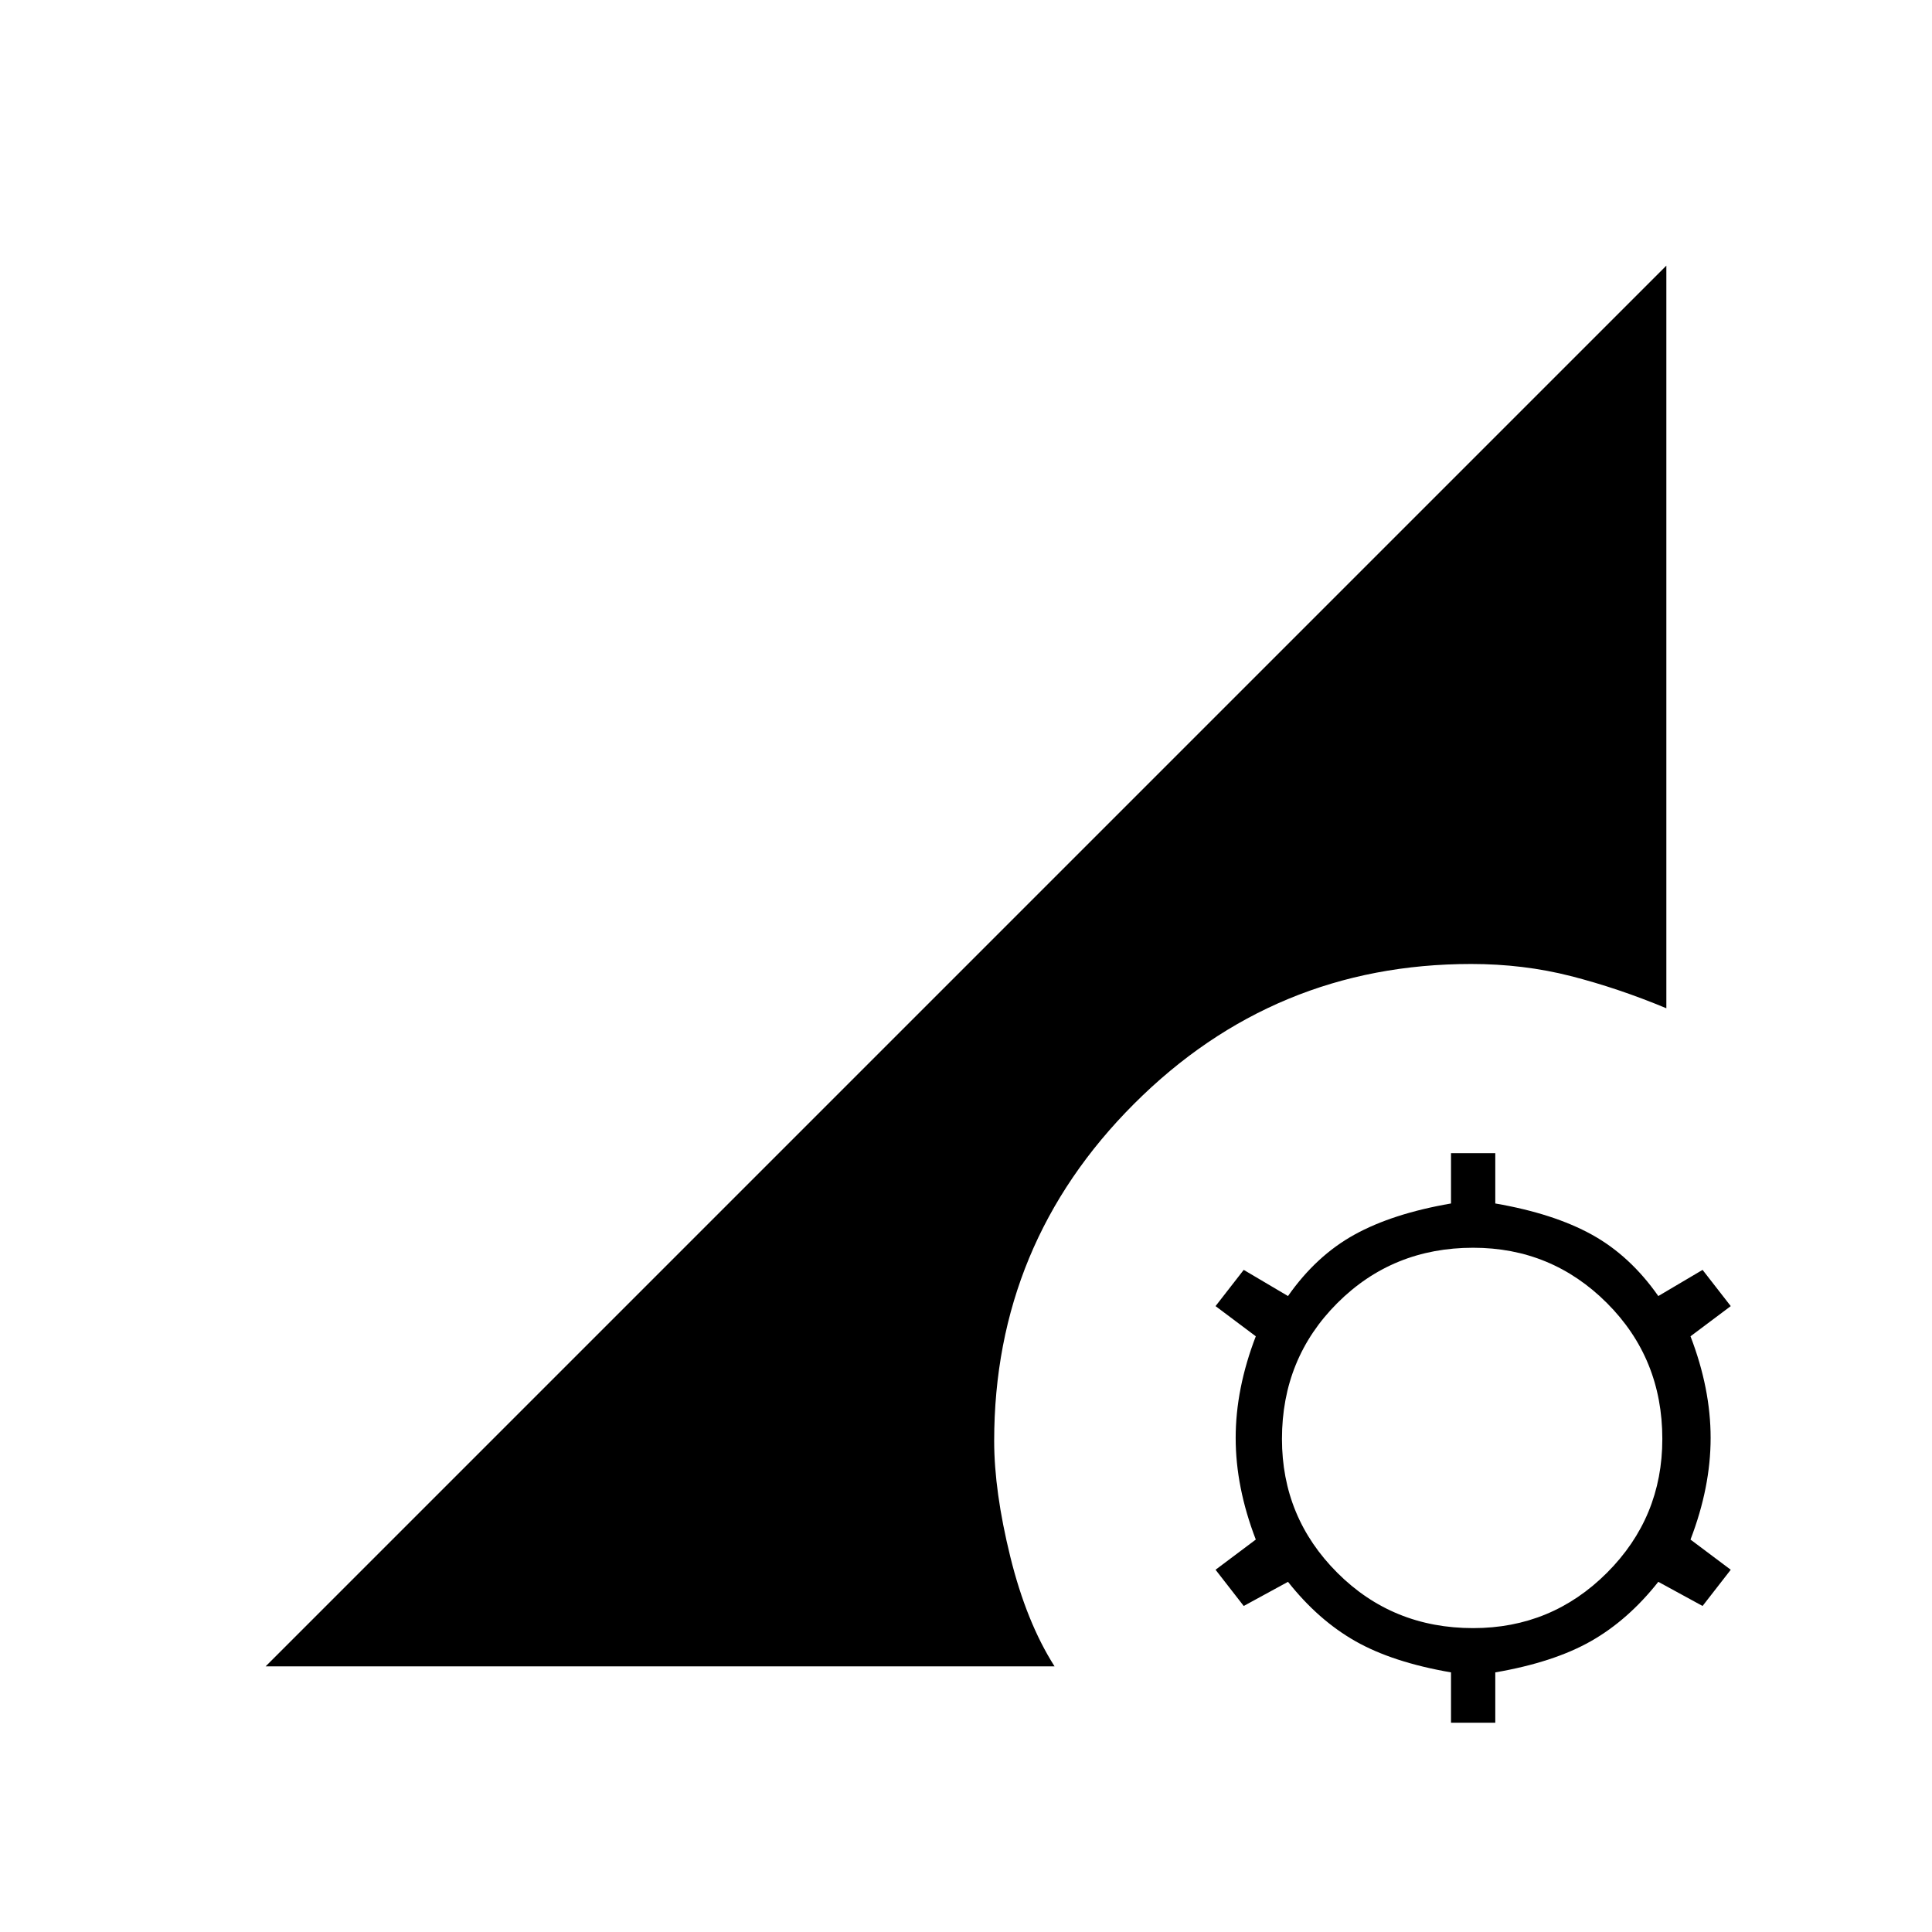 <svg xmlns="http://www.w3.org/2000/svg" width="48" height="48" viewBox="0 -960 960 960"><path d="M732-151q39 0 66.5-27.5T826-245q0-40-27.5-67.5T732-340q-40 0-67.5 27.5T637-245q0 39 27.5 66.5T732-151Zm-11 47v-25q-29-5-47.5-15.5T640-174l-22 12-14-18 20-15q-10-26-10-50.5t10-50.5l-20-15 14-18 22 13q14-20 33-30.5t48-15.5v-25h22v25q29 5 48 15.5t33 30.5l22-13 14 18-20 15q10 26 10 50.5T840-195l20 15-14 18-22-12q-15 19-33.5 29.5T743-129v25h-22Zm-589-28 696-696v369q-24-10-47.5-16t-49.5-6q-98 0-167.5 69.5T494-244q0 25 8 57.5t22 54.5H132Z"/></svg>